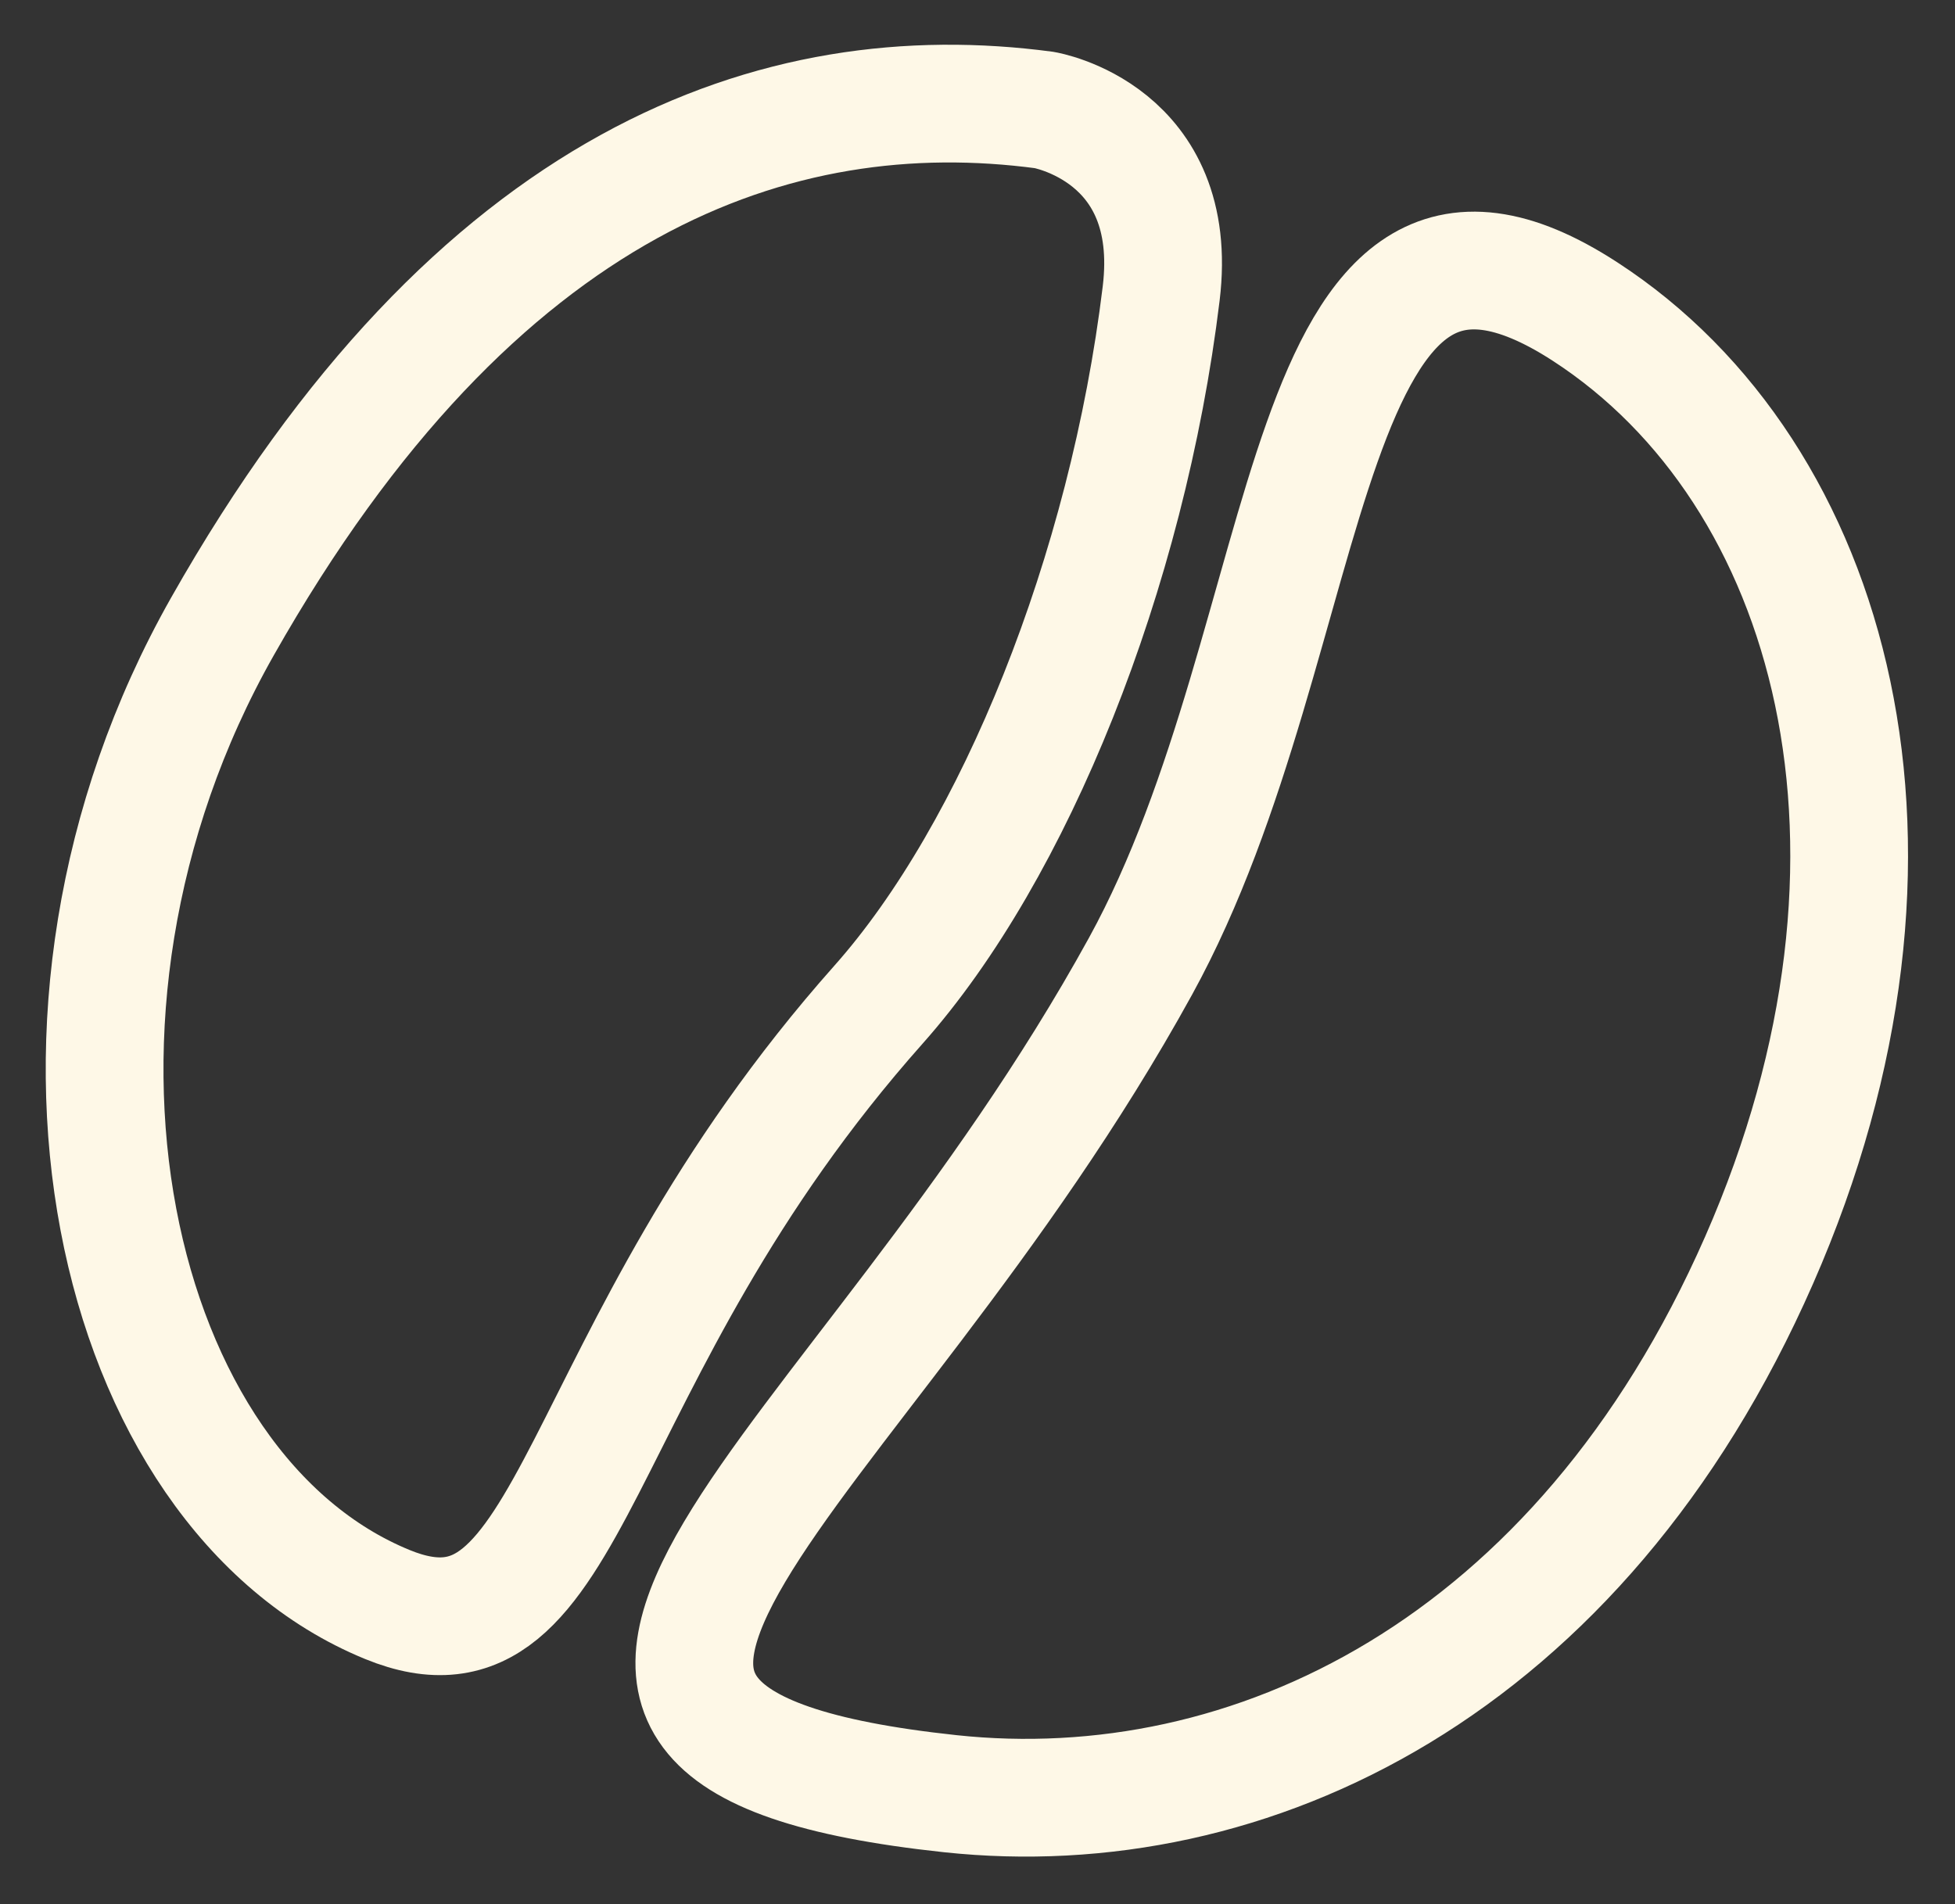 <?xml version="1.0" encoding="UTF-8" standalone="no"?>
<!-- Created with Inkscape (http://www.inkscape.org/) -->

<svg
   xmlns:dc="http://purl.org/dc/elements/1.1/"
   xmlns:cc="http://creativecommons.org/ns#"
   xmlns:rdf="http://www.w3.org/1999/02/22-rdf-syntax-ns#"
   xmlns:svg="http://www.w3.org/2000/svg"
   xmlns="http://www.w3.org/2000/svg"
   xmlns:sodipodi="http://sodipodi.sourceforge.net/DTD/sodipodi-0.dtd"
   xmlns:inkscape="http://www.inkscape.org/namespaces/inkscape"
   width="213.711mm"
   height="208.189mm"
   viewBox="0 0 213.711 208.189"
   version="1.1"
   id="svg8"
   inkscape:version="0.92.0 r15299"
   sodipodi:docname="coffee_bean.svg">
  <rect x="0" y="0" width="213.711" height="208.189" fill="#333333" stroke="none"/>
  <defs
     id="defs2" />
  <sodipodi:namedview
     id="base"
     pagecolor="#ffffff"
     bordercolor="#666666"
     borderopacity="1.0"
     inkscape:pageopacity="0.0"
     inkscape:pageshadow="2"
     inkscape:zoom="0.24748737"
     inkscape:cx="691.51344"
     inkscape:cy="437.35149"
     inkscape:document-units="mm"
     inkscape:current-layer="layer1"
     showgrid="false"
     inkscape:window-width="1366"
     inkscape:window-height="693"
     inkscape:window-x="-9"
     inkscape:window-y="-9"
     inkscape:window-maximized="1"
     fit-margin-top="5"
     fit-margin-left="5"
     fit-margin-right="5"
     fit-margin-bottom="5" />
  <g
     inkscape:label="Layer 1"
     inkscape:groupmode="layer"
     id="layer1"
     transform="translate(-15.998,-57.946)">
    <g
       transform="matrix(0.282,0,0,0.282,9.72,-27.213)"
       id="layer1-1"
       inkscape:label="Layer 1"
       style="stroke:#fef8e7;stroke-opacity:1">
      <g
         style="stroke:#fef8e7;stroke-opacity:1"
         id="g4235">
        <path
           style="fill:none;fill-rule:evenodd;stroke:#fef8e7;stroke-width:45.644;stroke-linecap:butt;stroke-linejoin:miter;stroke-miterlimit:4;stroke-dasharray:none;stroke-opacity:1"
           d="M 704.166,790.509 C 634.534,949.095 506.521,1009.77 390.615,997.355 c -211.08,-22.609 -36.331,-120.569 73.767,-320.798 71.08,-129.27 59.015,-327.457 172.412,-253.718 96.26,62.595 137.003,209.085 67.371,367.67 z"
           id="path4205"
           inkscape:connector-curvature="0"
           sodipodi:nodetypes="sssss" />
        <path
           style="fill:none;fill-rule:evenodd;stroke:#fef8e7;stroke-width:45.644;stroke-linecap:butt;stroke-linejoin:miter;stroke-miterlimit:4;stroke-dasharray:none;stroke-opacity:1"
           d="m 108.48,544.879 c -85.658,151.334 -43.176,335.266 63.94,379.134 73.939,30.28 68.305,-95.153 190.416,-232.591 52.721,-59.338 96.425,-167.619 109.551,-275.694 7.563,-62.272 -45.321,-71.097 -45.321,-71.097 -103.058,-13.725 -220.039,26.144 -318.586,200.248 z"
           id="path4205-4"
           inkscape:connector-curvature="0"
           sodipodi:nodetypes="ssssss" />
      </g>
    </g>
  </g>
</svg>

